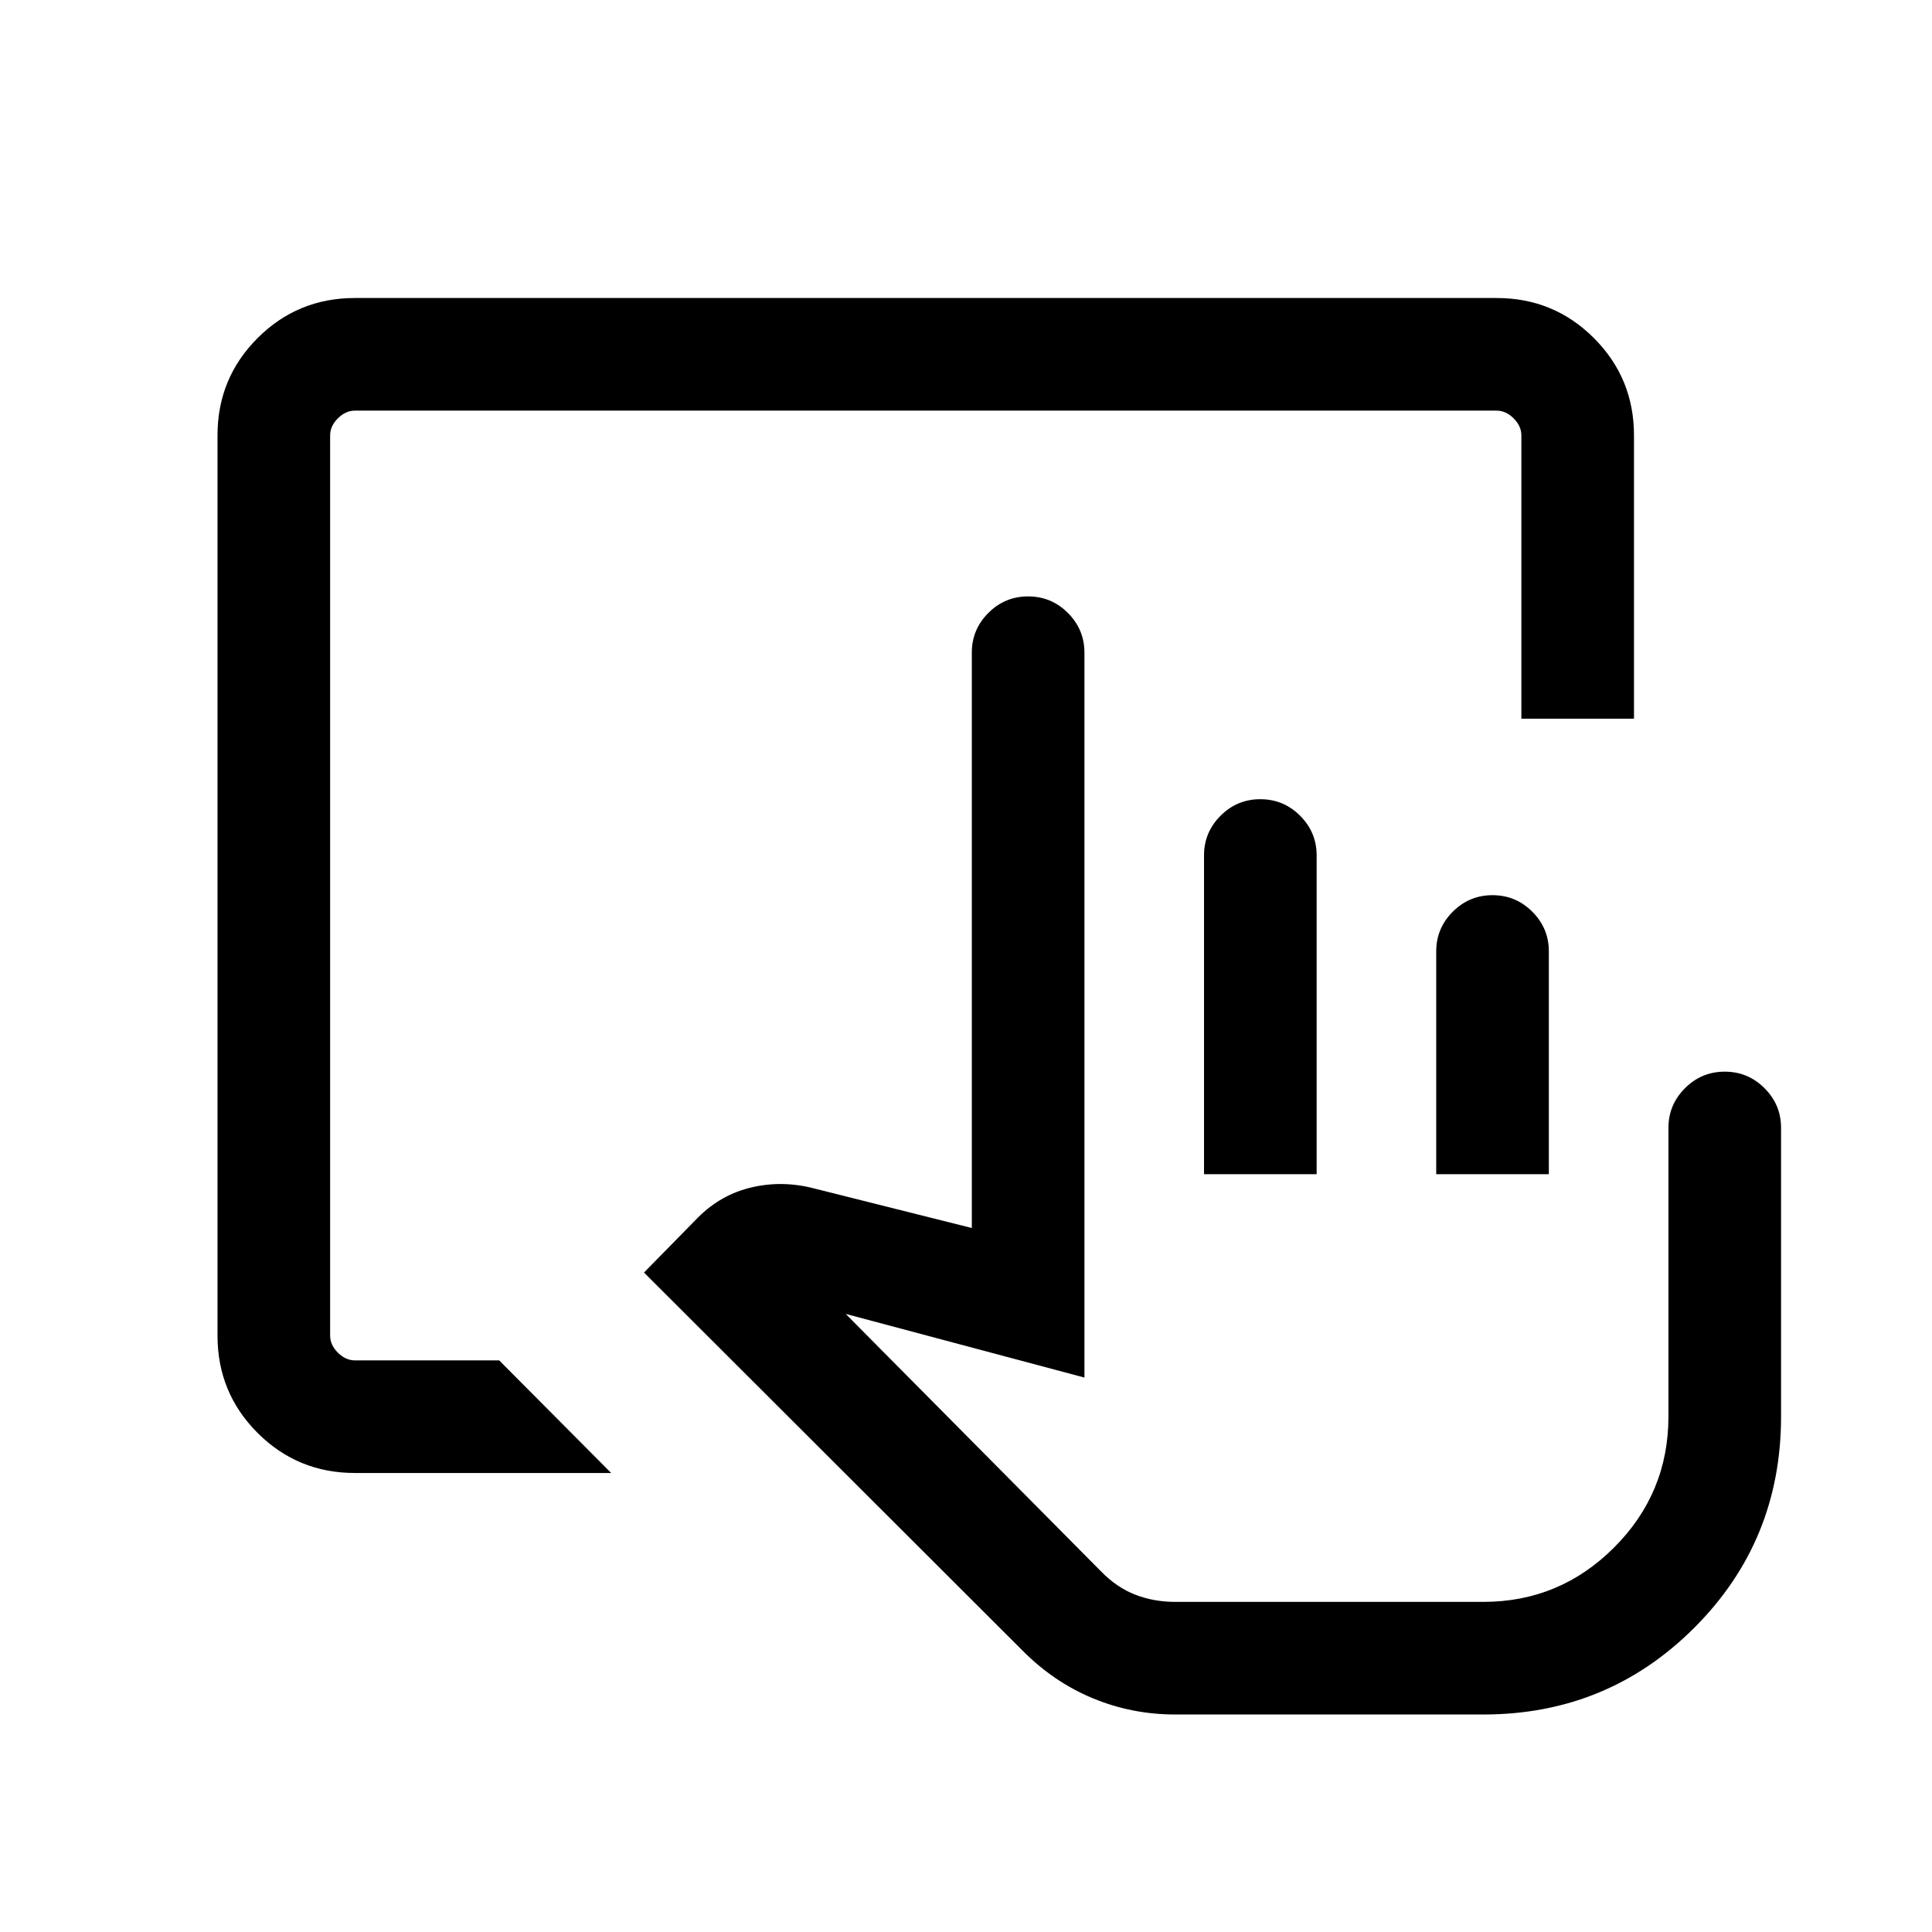 <svg xmlns="http://www.w3.org/2000/svg" height="24" viewBox="0 -960 960 960" width="24"><path d="M583.96-108.08q-21.57 0-41-8.08-19.42-8.07-34.96-23.76L320-327.69l26.89-27.39q11.5-11.5 26.91-15t31.2.73l77.89 19.54v-285.96q0-11.43 8.21-19.66 8.21-8.22 19.77-8.22 11.55 0 19.76 8.22 8.22 8.23 8.22 19.66v360.27l-118.62-31.62 126.92 127.98q7.73 7.95 16.94 11.52 9.21 3.58 19.87 3.58h153.15q37.88 0 64.91-27 27.02-27.01 27.02-65.11v-143.46q0-11.44 8.21-19.66 8.21-8.23 19.77-8.23 11.56 0 19.77 8.23 8.21 8.22 8.21 19.66v143.46q0 61.89-43.12 104.98-43.11 43.09-104.77 43.09H583.96Zm14.31-268.46V-535q0-11.43 8.21-19.66 8.21-8.22 19.77-8.22 11.56 0 19.77 8.22 8.21 8.23 8.21 19.66v158.46h-55.96Zm115.38 0v-110.77q0-11.43 8.22-19.66 8.21-8.22 19.76-8.22 11.56 0 19.77 8.22 8.21 8.23 8.21 19.66v110.77h-55.96Zm23.46 212.5H547.04h190.07Zm-560.75-64.04q-28.45 0-48.37-19.91-19.91-19.92-19.91-48.3v-447.42q0-28.38 19.91-48.3 19.92-19.91 48.28-19.91h567.46q28.36 0 48.28 19.91 19.91 19.92 19.91 48.36v140.77h-55.96v-140.77q0-4.62-3.84-8.47-3.85-3.84-8.47-3.84h-567.3q-4.62 0-8.47 3.84-3.84 3.85-3.84 8.47v447.3q0 4.62 3.84 8.47 3.85 3.84 8.47 3.84h71.69l55.65 55.96H176.36Z"/></svg>